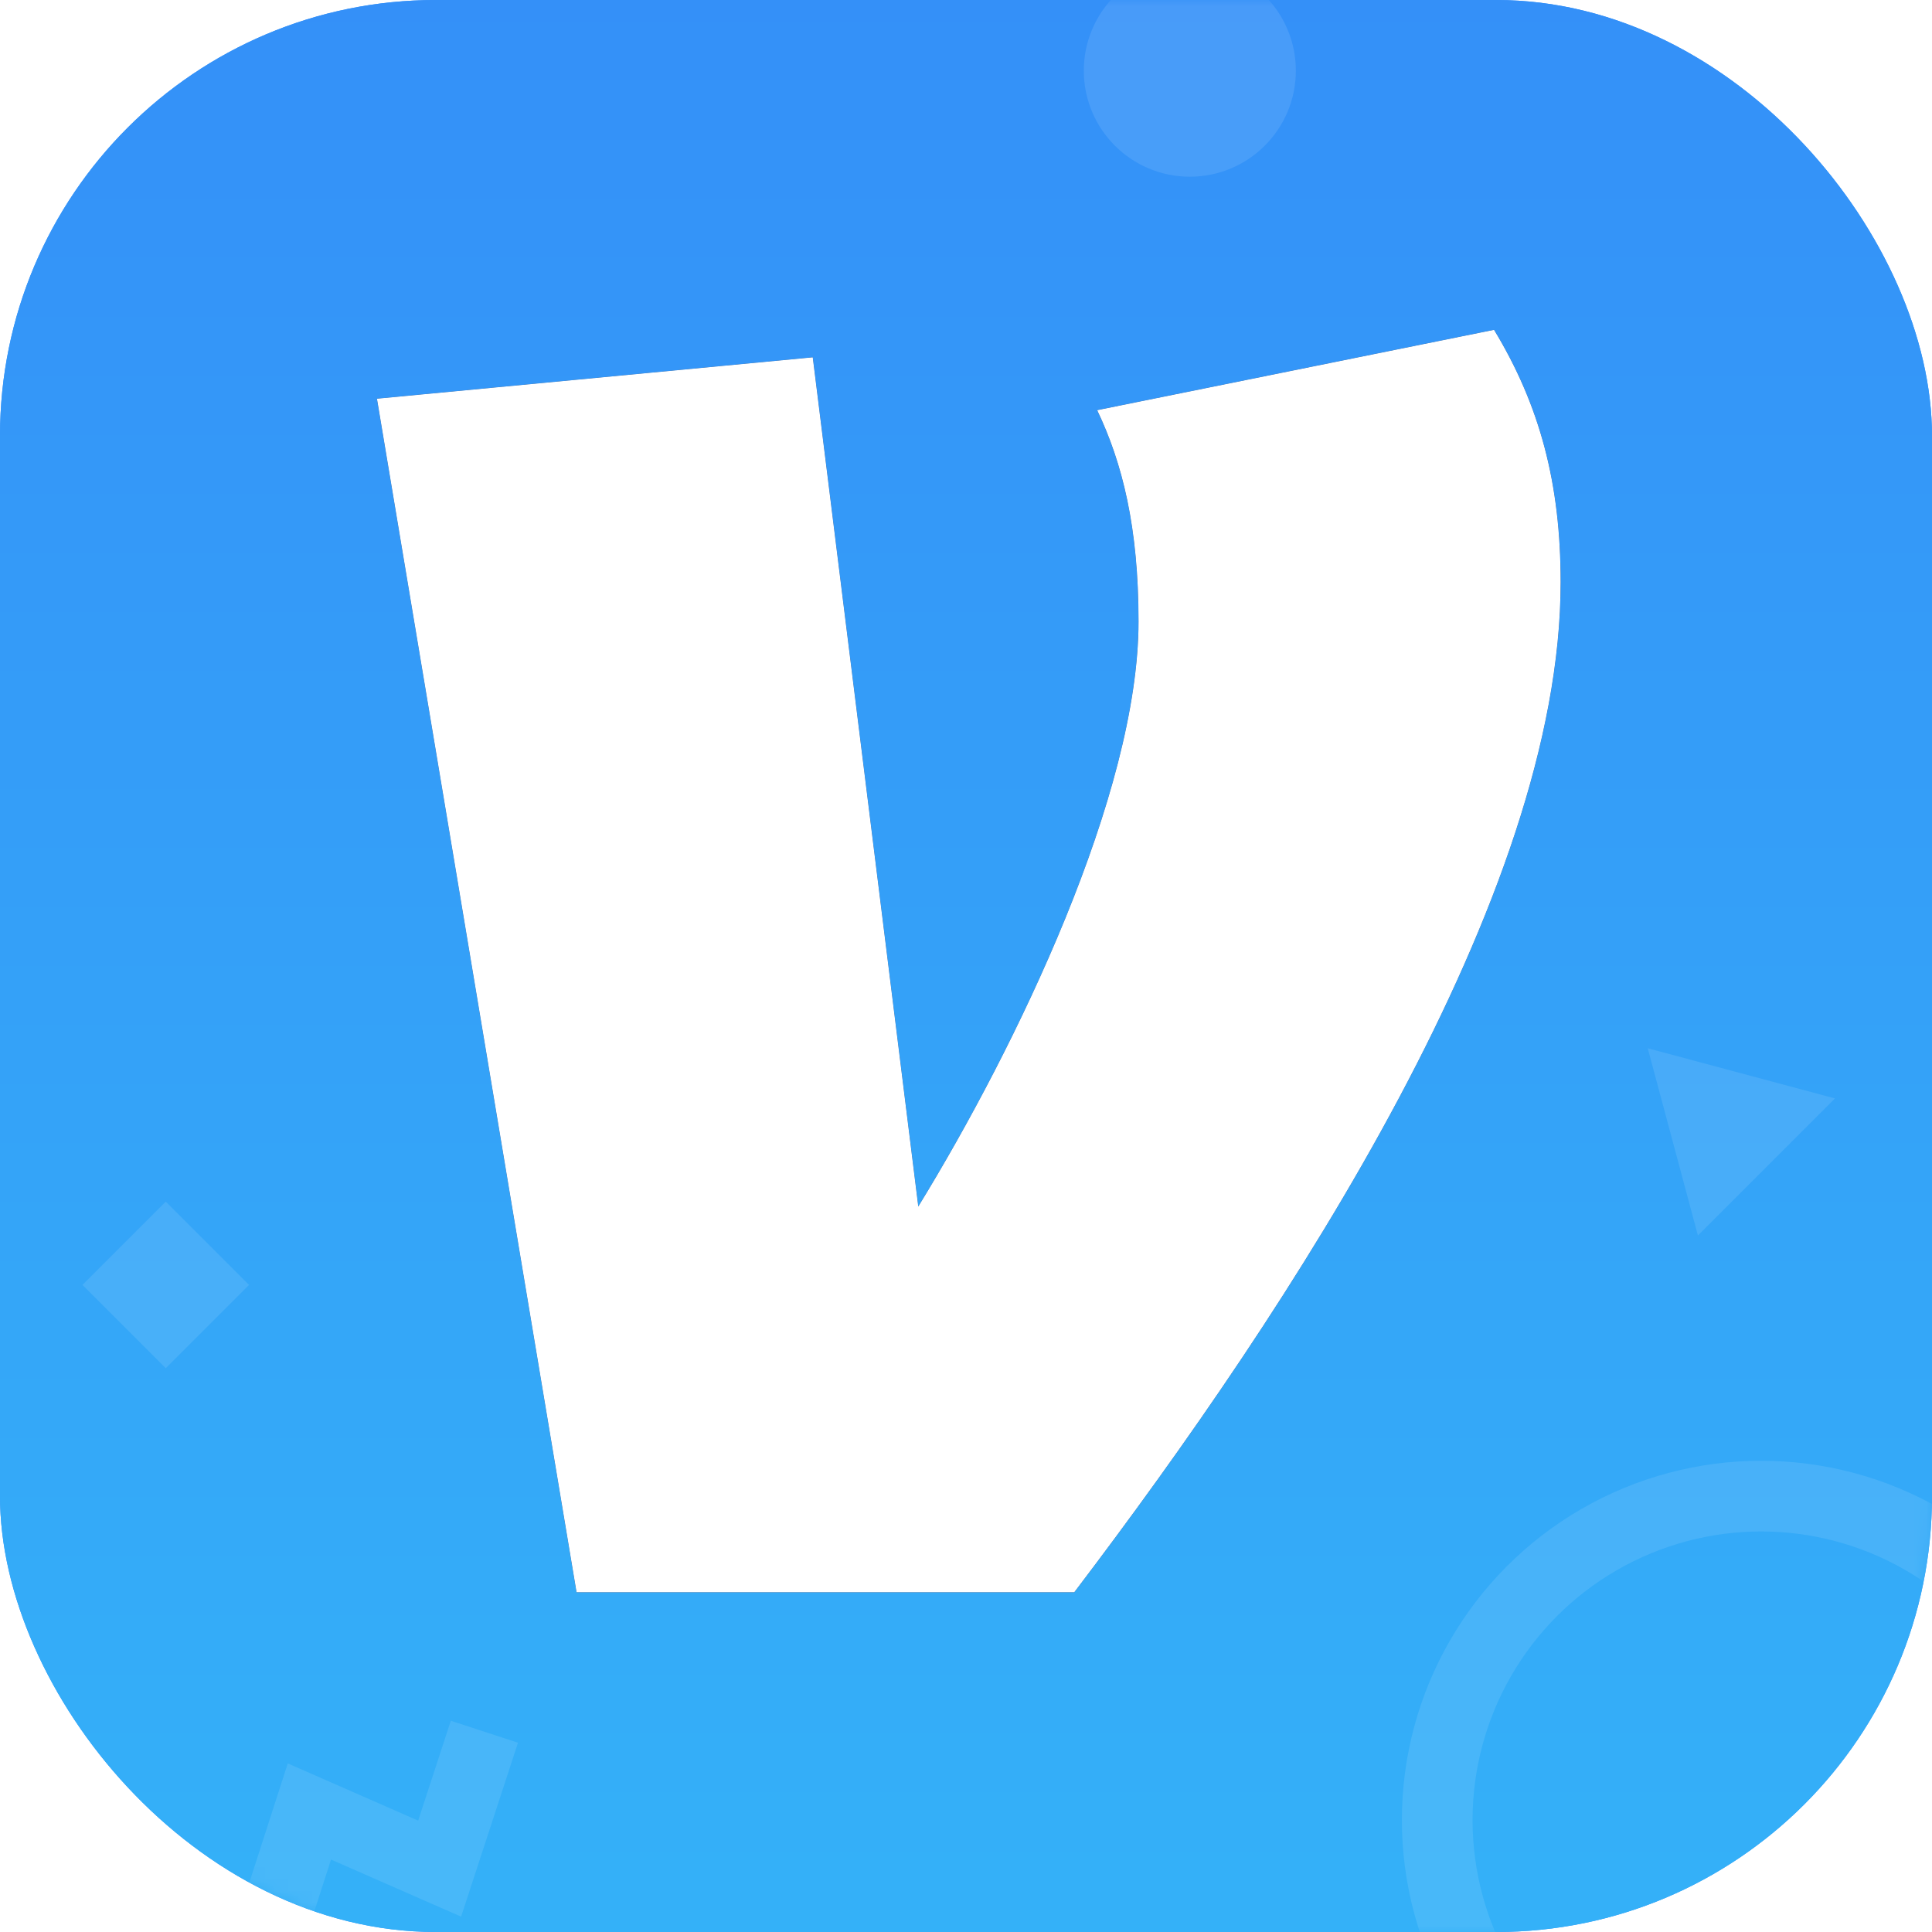 <?xml version="1.0" encoding="UTF-8"?>
<svg width="164px" height="164px" viewBox="0 0 164 164" version="1.1" xmlns="http://www.w3.org/2000/svg" xmlns:xlink="http://www.w3.org/1999/xlink">
    <!-- Generator: Sketch 44.1 (41455) - http://www.bohemiancoding.com/sketch -->
    <title>Logo@1x</title>
    <desc>Created with Sketch.</desc>
    <defs>
        <linearGradient x1="50%" y1="-2.48949813e-15%" x2="50%" y2="100%" id="linearGradient-1">
            <stop stop-color="#3490F8" offset="0%"></stop>
            <stop stop-color="#34B1F8" offset="100%"></stop>
        </linearGradient>
        <rect id="path-2" x="0" y="0" width="164" height="164" rx="37"></rect>
        <linearGradient x1="50%" y1="100%" x2="50%" y2="-2.48949813e-15%" id="linearGradient-4">
            <stop stop-color="#3490F8" offset="0%"></stop>
            <stop stop-color="#1B83F7" offset="100%"></stop>
        </linearGradient>
        <path d="M126.823,28 C130.718,34.433 132.474,41.059 132.474,49.429 C132.474,76.125 109.685,110.805 91.189,135.157 L48.943,135.157 L32,33.845 L68.991,30.333 L77.949,102.423 C86.319,88.787 96.648,67.358 96.648,52.748 C96.648,44.751 95.278,39.304 93.137,34.819 L126.823,28 L126.823,28 Z" id="path-5"></path>
        <filter x="0.0%" y="0.0%" width="100.0%" height="100.0%" filterUnits="objectBoundingBox" id="filter-6">
            <feOffset dx="0" dy="0" in="SourceAlpha" result="shadowOffsetOuter1"></feOffset>
            <feColorMatrix values="0 0 0 0 0   0 0 0 0 0   0 0 0 0 0  0 0 0 0.2 0" type="matrix" in="shadowOffsetOuter1"></feColorMatrix>
        </filter>
    </defs>
    <g id="Venmo" stroke="none" stroke-width="1" fill="none" fill-rule="evenodd">
        <g id="Venmo-Case-Study" transform="translate(-151, -811)">
            <g id="Title" transform="translate(0, 693)">
                <g id="Logo" transform="translate(151, 118)">
                    <mask id="mask-3" fill="white">
                        <use xlink:href="#path-2"></use>
                    </mask>
                    <g id="Rectangle">
                        <use fill="#3490F8" xlink:href="#path-2"></use>
                        <use fill="url(#linearGradient-1)" xlink:href="#path-2"></use>
                    </g>
                    <g id="Abstract-Shapes" opacity="0.1" mask="url(#mask-3)">
                        <g transform="translate(6.067, -3.6)">
                            <polygon id="Triangle" stroke="none" fill="#FFFFFF" fill-rule="evenodd" transform="translate(138.841, 97.621) rotate(-45) translate(-138.841, -97.621) " points="138.841 90.496 147.069 104.746 130.614 104.746"></polygon>
                            <circle id="Oval-3" stroke="none" fill="#FFFFFF" fill-rule="evenodd" cx="94.933" cy="9.6" r="9"></circle>
                            <circle id="Oval-2" stroke="#FFFFFF" stroke-width="6" fill="none" cx="143.433" cy="158.1" r="27.5"></circle>
                            <polyline id="Path-3" stroke="#FFFFFF" stroke-width="6" fill="none" transform="translate(22.359, 161.33) rotate(335.5) translate(-22.359, -161.33) " points="6.359 156.83 13.822 165.83 22.033 156.83 30.082 165.83 38.359 156.83"></polyline>
                            <rect id="Rectangle" stroke="none" fill="#FFFFFF" fill-rule="evenodd" transform="translate(8.004, 112.671) rotate(45) translate(-8.004, -112.671) " x="3.004" y="107.671" width="10" height="10"></rect>
                        </g>
                    </g>
                    <g id="path5" mask="url(#mask-3)" fill-rule="nonzero">
                        <use fill="black" fill-opacity="1" filter="url(#filter-6)" xlink:href="#path-5"></use>
                        <use fill="url(#linearGradient-4)" fill-rule="evenodd" xlink:href="#path-5"></use>
                        <use fill="#FFFFFF" fill-rule="evenodd" xlink:href="#path-5"></use>
                    </g>
                </g>
            </g>
        </g>
    </g>
</svg>